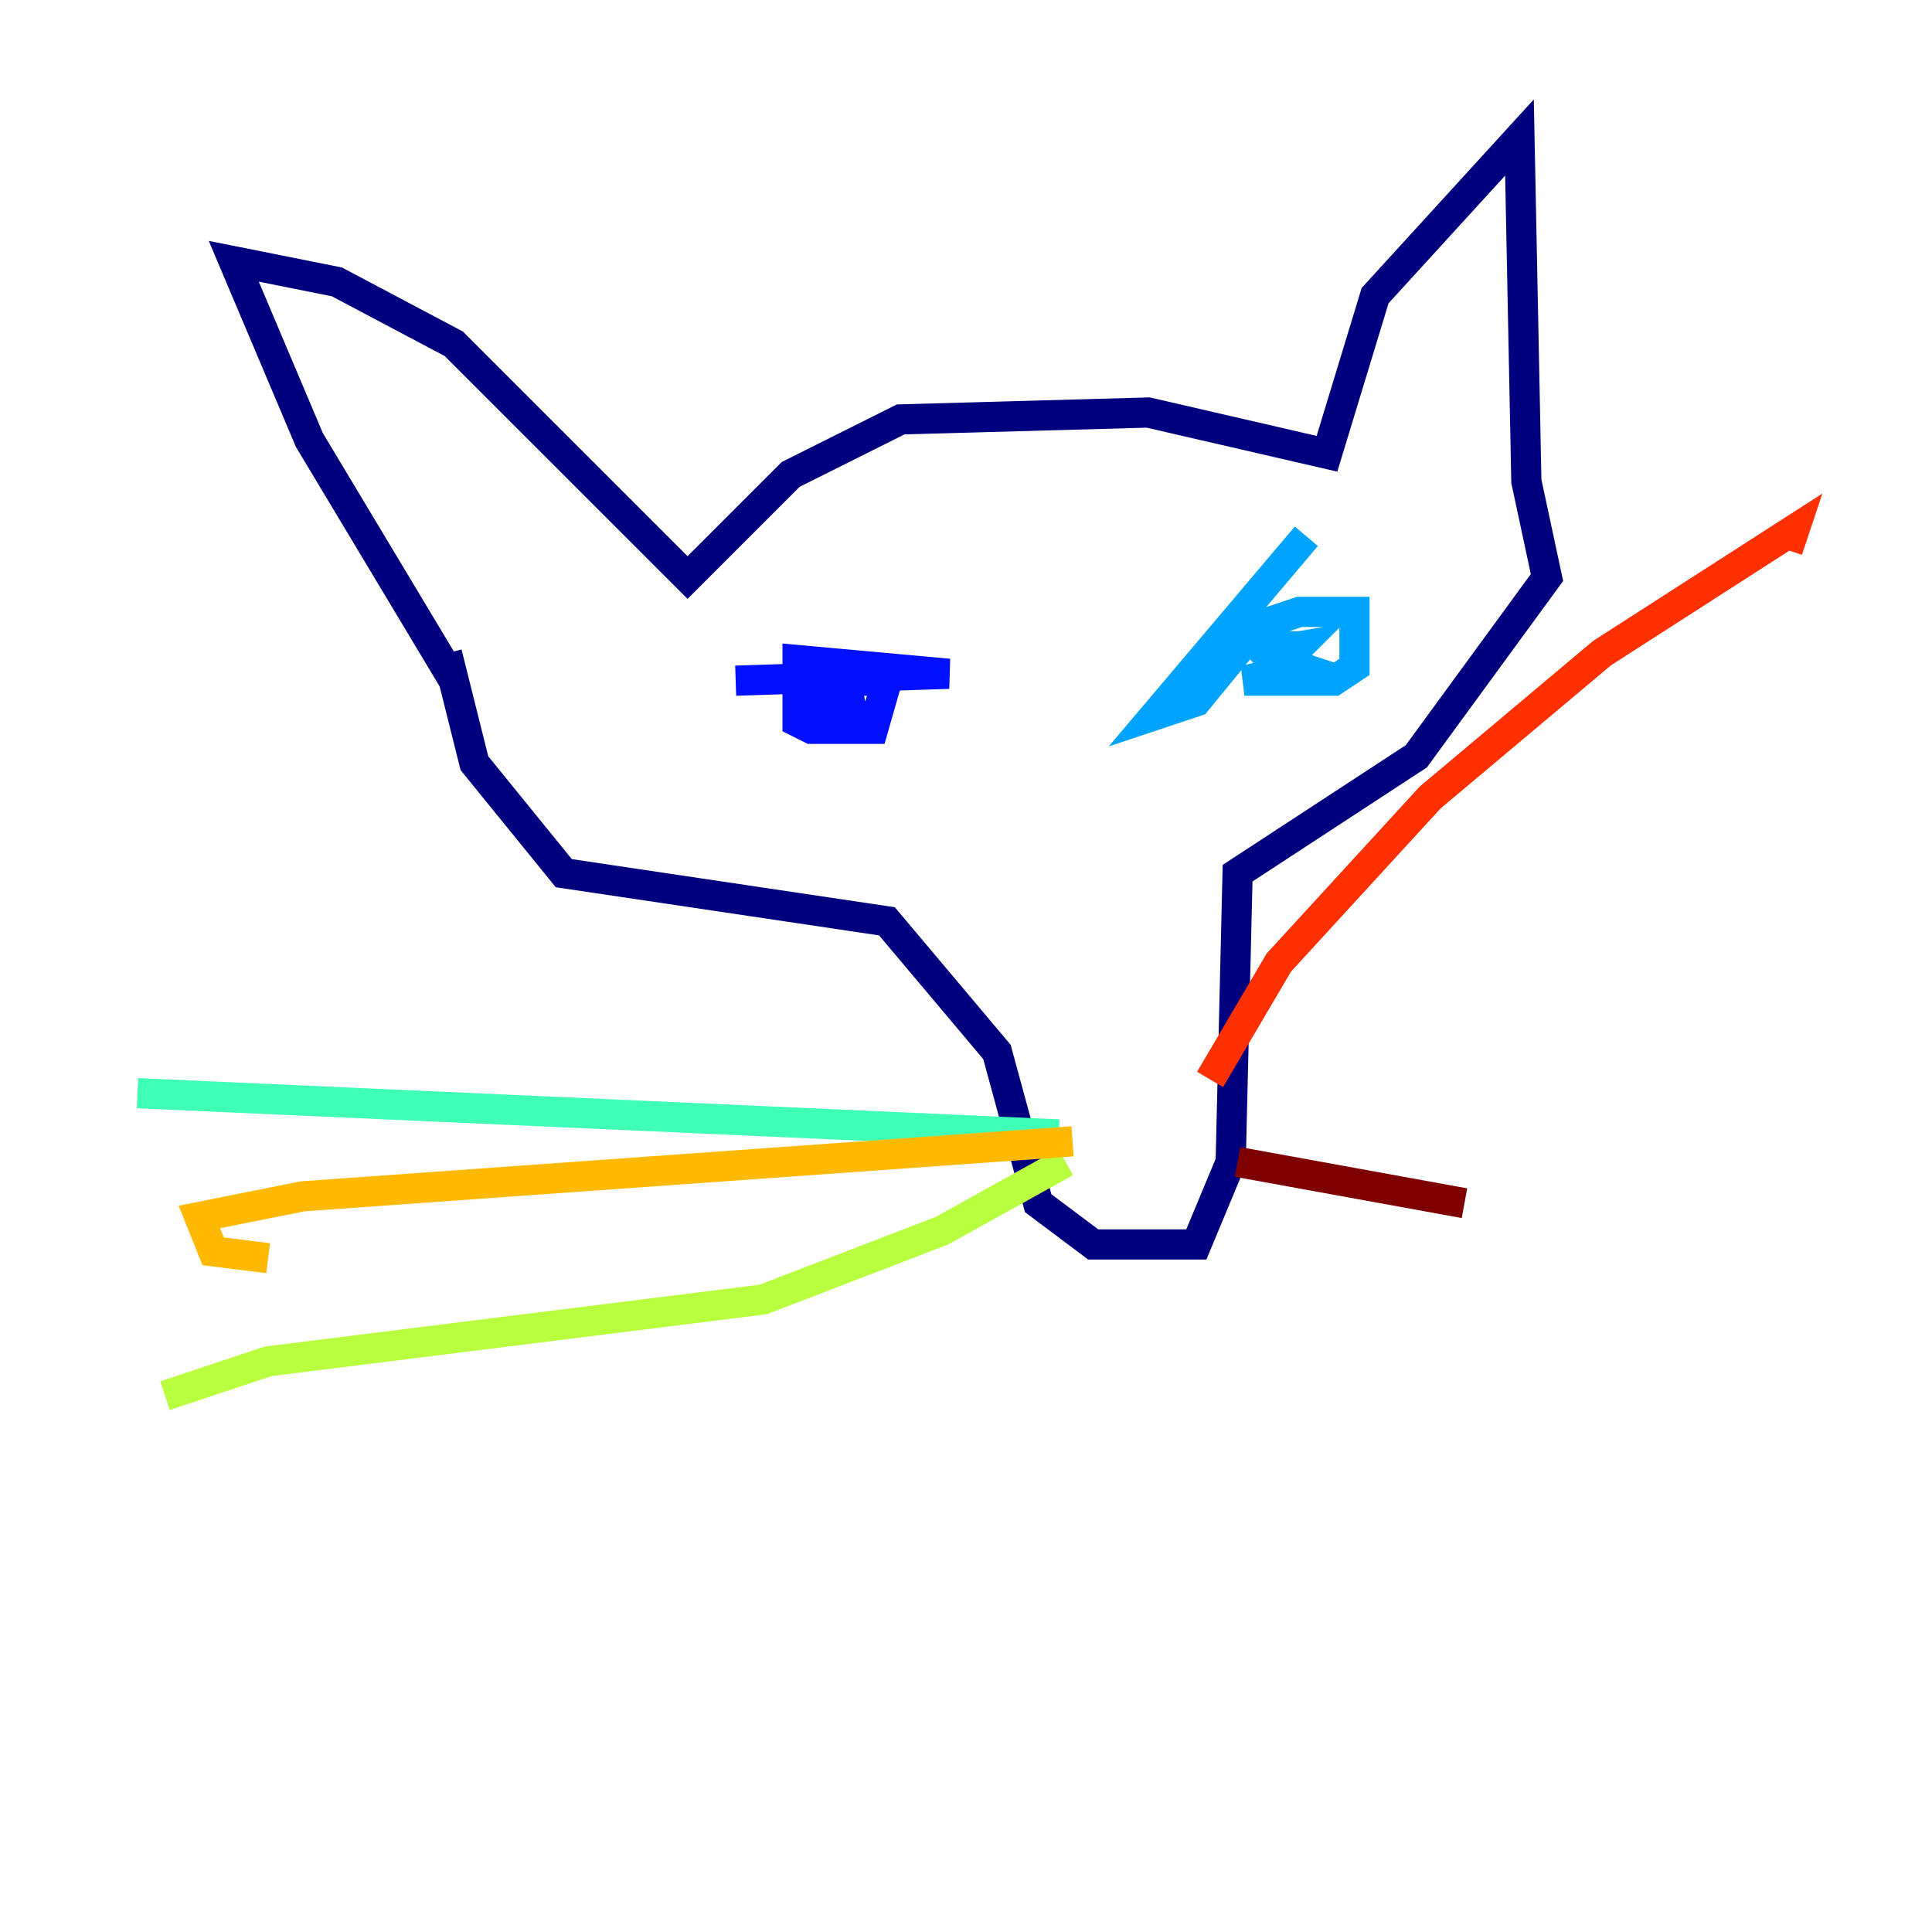 <?xml version="1.0" encoding="utf-8" ?>
<svg baseProfile="tiny" height="128" version="1.2" viewBox="0,0,128,128" width="128" xmlns="http://www.w3.org/2000/svg" xmlns:ev="http://www.w3.org/2001/xml-events" xmlns:xlink="http://www.w3.org/1999/xlink"><defs /><polyline fill="none" points="30.064,45.096 20.498,29.153 15.488,17.31 22.32,18.676 30.064,22.776 45.552,38.263 52.384,31.431 59.673,27.787 76.071,27.331 87.915,30.064 91.103,19.587 100.669,9.11 101.125,31.886 102.491,38.263 93.836,50.107 81.993,57.85 81.537,76.982 79.26,82.448 72.427,82.448 68.783,79.715 66.05,69.694 58.762,61.039 37.352,57.85 31.431,50.562 29.608,43.274" stroke="#00007f" stroke-width="2" /><polyline fill="none" points="48.74,45.096 62.861,44.641 52.84,43.73 52.84,47.829 53.751,48.285 57.85,48.285 58.762,45.096 56.029,45.096 56.484,47.374 52.384,45.552 55.117,46.463" stroke="#0010ff" stroke-width="2" /><polyline fill="none" points="86.548,35.53 76.527,47.374 79.26,46.463 83.359,41.452 86.093,40.541 89.737,40.541 89.737,44.185 88.37,45.096 82.448,45.096 86.093,44.185 83.359,43.274 86.093,42.819 84.726,44.185 83.359,42.819 85.181,42.819 83.815,43.73" stroke="#00a4ff" stroke-width="2" /><polyline fill="none" points="70.15,75.16 9.11,72.427" stroke="#3fffb7" stroke-width="2" /><polyline fill="none" points="70.605,76.982 62.406,81.537 50.562,86.093 17.765,90.192 10.932,92.47" stroke="#b7ff3f" stroke-width="2" /><polyline fill="none" points="71.061,75.616 20.043,79.26 13.21,80.626 14.121,82.904 17.765,83.359" stroke="#ffb900" stroke-width="2" /><polyline fill="none" points="80.171,71.516 84.726,63.772 94.747,52.84 106.135,43.274 118.89,35.075 118.434,36.441" stroke="#ff3000" stroke-width="2" /><polyline fill="none" points="81.993,76.982 97.025,79.715" stroke="#7f0000" stroke-width="2" /></svg>